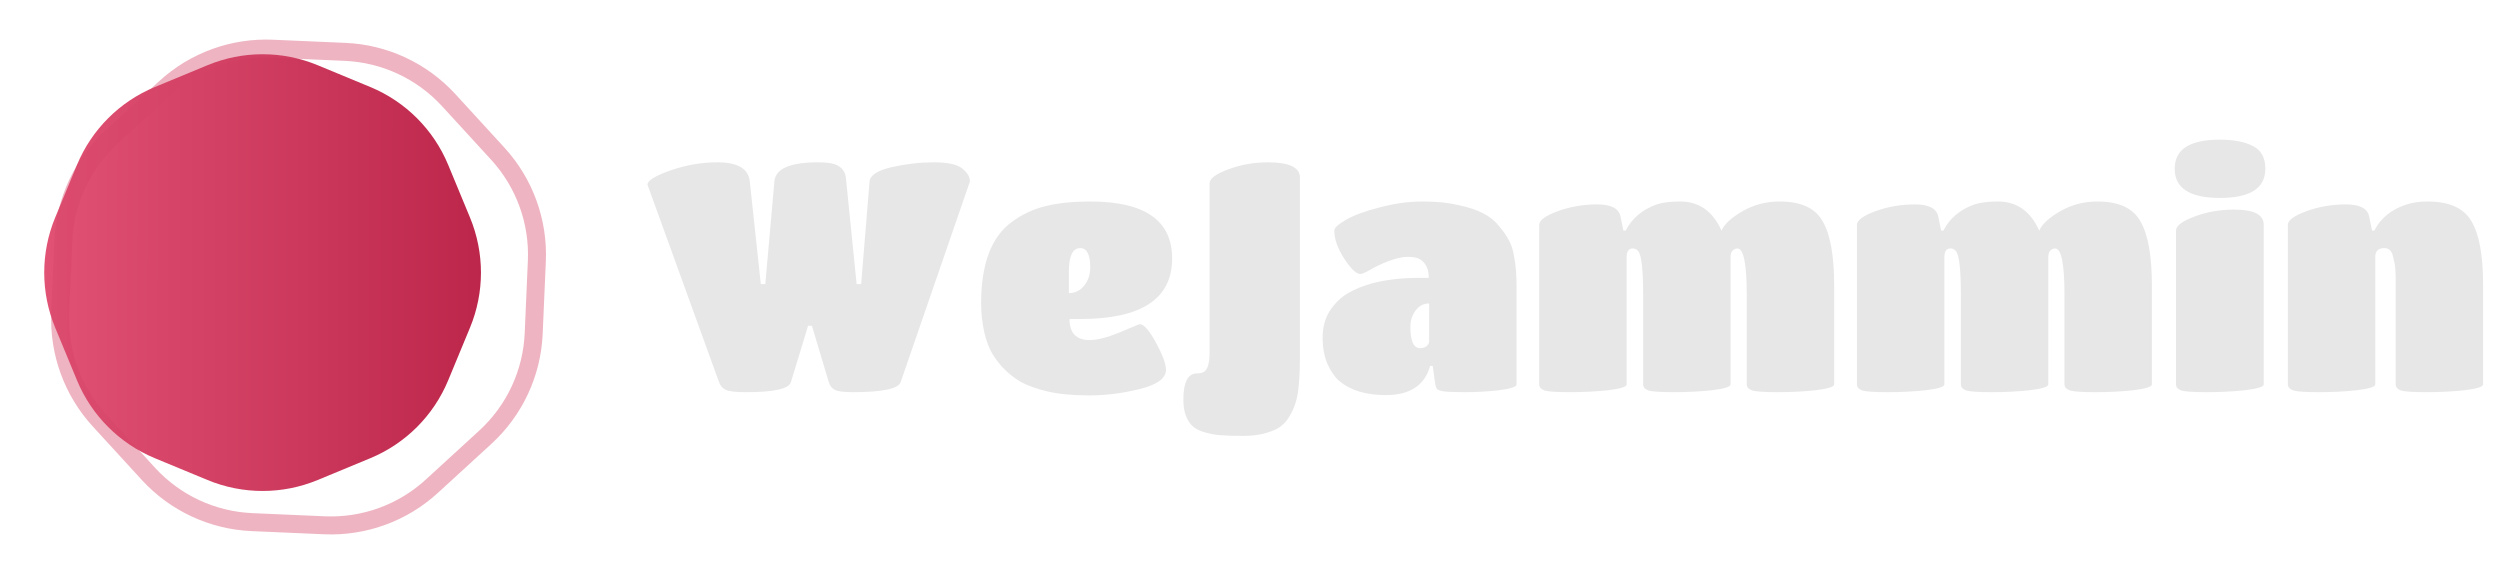 <svg width="139" height="32" viewBox="0 0 139 32" fill="none" xmlns="http://www.w3.org/2000/svg">
<path d="M11.539 3.625C13.499 2.813 15.701 2.813 17.661 3.625L20.589 4.838C22.55 5.65 24.107 7.207 24.919 9.167L26.132 12.095C26.944 14.056 26.944 16.258 26.132 18.218L24.919 21.146C24.107 23.107 22.55 24.664 20.589 25.476L17.661 26.689C15.701 27.501 13.499 27.501 11.539 26.689L8.61 25.476C6.65 24.664 5.093 23.107 4.281 21.146L3.068 18.218C2.256 16.258 2.256 14.056 3.068 12.095L4.281 9.167C5.093 7.207 6.65 5.65 8.61 4.838L11.539 3.625Z" fill="url(#paint0_linear_1777_349)"/>
<path d="M9.188 4.881C10.811 3.393 12.959 2.612 15.158 2.708L19.191 2.884C21.39 2.98 23.462 3.946 24.949 5.569L27.676 8.545C29.163 10.168 29.945 12.316 29.849 14.515L29.673 18.548C29.577 20.747 28.611 22.818 26.988 24.306L24.012 27.033C22.389 28.52 20.241 29.302 18.042 29.206L14.009 29.03C11.809 28.934 9.738 27.968 8.251 26.345L5.524 23.369C4.037 21.745 3.255 19.598 3.351 17.399L3.527 13.366C3.623 11.166 4.589 9.095 6.212 7.608L9.188 4.881Z" stroke="#D64568" stroke-opacity="0.4"/>
<path d="M41.49 21.805C40.914 21.805 40.536 21.763 40.356 21.679C40.176 21.595 40.05 21.451 39.978 21.247L36 10.267C36 10.039 36.426 9.775 37.278 9.475C38.142 9.175 39.012 9.025 39.888 9.025C41.016 9.025 41.616 9.379 41.688 10.087L42.3 15.793H42.552L43.056 10.087C43.116 9.379 43.926 9.025 45.486 9.025C46.086 9.025 46.488 9.109 46.692 9.277C46.896 9.433 47.01 9.643 47.034 9.907L47.628 15.793H47.88L48.348 10.087C48.384 9.739 48.792 9.475 49.572 9.295C50.364 9.115 51.144 9.025 51.912 9.025C52.692 9.025 53.22 9.139 53.496 9.367C53.784 9.595 53.928 9.835 53.928 10.087L50.076 21.247C49.944 21.619 49.056 21.805 47.412 21.805C46.92 21.805 46.59 21.763 46.422 21.679C46.254 21.595 46.14 21.451 46.08 21.247L45.144 18.115H44.928L43.974 21.247C43.866 21.619 43.038 21.805 41.49 21.805Z" fill="#E7E7E7"/>
<path d="M59.465 17.737C59.465 18.517 59.837 18.907 60.581 18.907C61.013 18.907 61.577 18.763 62.273 18.475C62.969 18.175 63.335 18.025 63.371 18.025C63.599 18.025 63.899 18.367 64.271 19.051C64.643 19.735 64.829 20.239 64.829 20.563C64.829 21.031 64.349 21.385 63.389 21.625C62.429 21.865 61.487 21.985 60.563 21.985C59.651 21.985 58.883 21.913 58.259 21.769C57.647 21.625 57.143 21.445 56.747 21.229C56.363 21.001 56.021 20.725 55.721 20.401C55.433 20.077 55.217 19.771 55.073 19.483C54.929 19.183 54.815 18.853 54.731 18.493C54.611 17.965 54.551 17.419 54.551 16.855C54.551 14.671 55.121 13.165 56.261 12.337C56.825 11.917 57.455 11.623 58.151 11.455C58.847 11.287 59.669 11.203 60.617 11.203C63.653 11.203 65.171 12.259 65.171 14.371C65.171 16.615 63.467 17.737 60.059 17.737H59.465ZM59.429 15.109V16.297C59.777 16.297 60.059 16.159 60.275 15.883C60.503 15.607 60.617 15.271 60.617 14.875C60.617 14.155 60.431 13.795 60.059 13.795C59.639 13.795 59.429 14.233 59.429 15.109Z" fill="#E7E7E7"/>
<path d="M71.699 23.137C71.471 23.545 71.129 23.827 70.673 23.983C70.229 24.151 69.719 24.235 69.143 24.235C68.579 24.235 68.165 24.223 67.901 24.199C67.637 24.187 67.355 24.139 67.055 24.055C66.767 23.983 66.539 23.881 66.371 23.749C65.987 23.425 65.795 22.921 65.795 22.237C65.795 21.253 66.047 20.761 66.551 20.761C66.707 20.761 66.827 20.737 66.911 20.689C67.139 20.581 67.253 20.209 67.253 19.573V10.195C67.253 9.931 67.595 9.673 68.279 9.421C68.975 9.157 69.713 9.025 70.493 9.025C71.681 9.025 72.275 9.307 72.275 9.871V19.825C72.275 20.653 72.239 21.313 72.167 21.805C72.095 22.297 71.939 22.741 71.699 23.137Z" fill="#E7E7E7"/>
<path d="M77.048 21.967C75.956 21.967 75.098 21.709 74.474 21.193C74.222 20.977 74 20.659 73.808 20.239C73.628 19.819 73.538 19.327 73.538 18.763C73.538 18.199 73.67 17.707 73.934 17.287C74.21 16.867 74.54 16.543 74.924 16.315C75.308 16.087 75.758 15.901 76.274 15.757C77.054 15.553 77.912 15.451 78.848 15.451H79.442C79.442 14.959 79.274 14.611 78.938 14.407C78.794 14.323 78.572 14.281 78.272 14.281C77.984 14.281 77.63 14.359 77.21 14.515C76.802 14.671 76.46 14.833 76.184 15.001C75.908 15.157 75.722 15.235 75.626 15.235C75.41 15.235 75.116 14.953 74.744 14.389C74.372 13.813 74.186 13.291 74.186 12.823C74.186 12.667 74.408 12.463 74.852 12.211C75.296 11.959 75.92 11.731 76.724 11.527C77.54 11.311 78.332 11.203 79.1 11.203C79.868 11.203 80.528 11.269 81.08 11.401C81.644 11.521 82.1 11.671 82.448 11.851C82.808 12.031 83.108 12.271 83.348 12.571C83.6 12.871 83.786 13.141 83.906 13.381C84.038 13.621 84.134 13.933 84.194 14.317C84.278 14.761 84.32 15.307 84.32 15.955V21.373C84.32 21.505 83.996 21.613 83.348 21.697C82.712 21.769 82.076 21.805 81.44 21.805C80.816 21.805 80.408 21.787 80.216 21.751C80.036 21.715 79.928 21.673 79.892 21.625C79.856 21.577 79.826 21.493 79.802 21.373L79.658 20.347H79.514C79.214 21.427 78.392 21.967 77.048 21.967ZM79.46 18.979V16.873C79.148 16.873 78.896 17.005 78.704 17.269C78.512 17.533 78.416 17.833 78.416 18.169C78.416 18.961 78.596 19.357 78.956 19.357C79.112 19.357 79.232 19.321 79.316 19.249C79.412 19.165 79.46 19.075 79.46 18.979Z" fill="#E7E7E7"/>
<path d="M101.979 15.865V21.373C101.979 21.505 101.637 21.613 100.953 21.697C100.281 21.769 99.579 21.805 98.847 21.805C98.127 21.805 97.659 21.775 97.443 21.715C97.227 21.643 97.119 21.529 97.119 21.373V16.387C97.119 14.671 96.945 13.813 96.597 13.813C96.513 13.813 96.429 13.849 96.345 13.921C96.261 13.993 96.219 14.119 96.219 14.299V21.373C96.219 21.505 95.877 21.613 95.193 21.697C94.521 21.769 93.819 21.805 93.087 21.805C92.355 21.805 91.881 21.775 91.665 21.715C91.461 21.643 91.359 21.529 91.359 21.373V16.387C91.359 15.055 91.275 14.257 91.107 13.993C91.023 13.873 90.915 13.813 90.783 13.813C90.555 13.813 90.441 13.975 90.441 14.299V21.373C90.441 21.505 90.099 21.613 89.415 21.697C88.731 21.769 88.023 21.805 87.291 21.805C86.571 21.805 86.103 21.775 85.887 21.715C85.683 21.643 85.581 21.529 85.581 21.373V12.499C85.581 12.247 85.923 11.995 86.607 11.743C87.303 11.491 88.035 11.365 88.803 11.365C89.571 11.365 90.003 11.587 90.099 12.031L90.261 12.823H90.387C90.735 12.139 91.311 11.653 92.115 11.365C92.451 11.257 92.883 11.203 93.411 11.203C94.467 11.203 95.235 11.743 95.715 12.823C95.871 12.463 96.261 12.103 96.885 11.743C97.509 11.383 98.199 11.203 98.955 11.203C100.143 11.203 100.941 11.575 101.349 12.319C101.769 13.051 101.979 14.233 101.979 15.865Z" fill="#E7E7E7"/>
<path d="M119.645 15.865V21.373C119.645 21.505 119.303 21.613 118.619 21.697C117.947 21.769 117.245 21.805 116.513 21.805C115.793 21.805 115.325 21.775 115.109 21.715C114.893 21.643 114.785 21.529 114.785 21.373V16.387C114.785 14.671 114.611 13.813 114.263 13.813C114.179 13.813 114.095 13.849 114.011 13.921C113.927 13.993 113.885 14.119 113.885 14.299V21.373C113.885 21.505 113.543 21.613 112.859 21.697C112.187 21.769 111.485 21.805 110.753 21.805C110.021 21.805 109.547 21.775 109.331 21.715C109.127 21.643 109.025 21.529 109.025 21.373V16.387C109.025 15.055 108.941 14.257 108.773 13.993C108.689 13.873 108.581 13.813 108.449 13.813C108.221 13.813 108.107 13.975 108.107 14.299V21.373C108.107 21.505 107.765 21.613 107.081 21.697C106.397 21.769 105.689 21.805 104.957 21.805C104.237 21.805 103.769 21.775 103.553 21.715C103.349 21.643 103.247 21.529 103.247 21.373V12.499C103.247 12.247 103.589 11.995 104.273 11.743C104.969 11.491 105.701 11.365 106.469 11.365C107.237 11.365 107.669 11.587 107.765 12.031L107.927 12.823H108.053C108.401 12.139 108.977 11.653 109.781 11.365C110.117 11.257 110.549 11.203 111.077 11.203C112.133 11.203 112.901 11.743 113.381 12.823C113.537 12.463 113.927 12.103 114.551 11.743C115.175 11.383 115.865 11.203 116.621 11.203C117.809 11.203 118.607 11.575 119.015 12.319C119.435 13.051 119.645 14.233 119.645 15.865Z" fill="#E7E7E7"/>
<path d="M125.863 12.499V21.373C125.863 21.505 125.515 21.613 124.819 21.697C124.135 21.769 123.427 21.805 122.695 21.805C121.975 21.805 121.507 21.775 121.291 21.715C121.087 21.643 120.985 21.529 120.985 21.373V12.823C120.985 12.559 121.321 12.301 121.993 12.049C122.677 11.785 123.421 11.653 124.225 11.653C125.317 11.653 125.863 11.935 125.863 12.499ZM123.415 7.765C124.207 7.765 124.825 7.885 125.269 8.125C125.725 8.353 125.953 8.773 125.953 9.385C125.953 10.465 125.113 11.005 123.433 11.005C121.753 11.005 120.913 10.465 120.913 9.385C120.913 8.305 121.747 7.765 123.415 7.765Z" fill="#E7E7E7"/>
<path d="M138.06 15.829V21.373C138.06 21.505 137.718 21.613 137.034 21.697C136.35 21.769 135.642 21.805 134.91 21.805C134.19 21.805 133.722 21.775 133.506 21.715C133.302 21.643 133.2 21.529 133.2 21.373V15.649C133.2 15.109 133.176 14.755 133.128 14.587C133.092 14.419 133.056 14.269 133.02 14.137C132.936 13.909 132.786 13.795 132.57 13.795C132.234 13.795 132.066 13.957 132.066 14.281V21.373C132.066 21.505 131.724 21.613 131.04 21.697C130.368 21.769 129.666 21.805 128.934 21.805C128.214 21.805 127.746 21.775 127.53 21.715C127.314 21.643 127.206 21.529 127.206 21.373V12.499C127.206 12.247 127.548 11.995 128.232 11.743C128.928 11.491 129.66 11.365 130.428 11.365C131.196 11.365 131.628 11.587 131.724 12.031L131.886 12.823H132.012C132.36 12.127 132.96 11.641 133.812 11.365C134.16 11.257 134.544 11.203 134.964 11.203C136.176 11.203 136.992 11.569 137.412 12.301C137.844 13.021 138.06 14.197 138.06 15.829Z" fill="#E7E7E7"/>
<defs>
<linearGradient id="paint0_linear_1777_349" x1="1.8" y1="15.157" x2="27.4" y2="15.165" gradientUnits="userSpaceOnUse">
<stop stop-color="#E25375"/>
<stop offset="1" stop-color="#BB2549"/>
</linearGradient>
</defs>
</svg>
